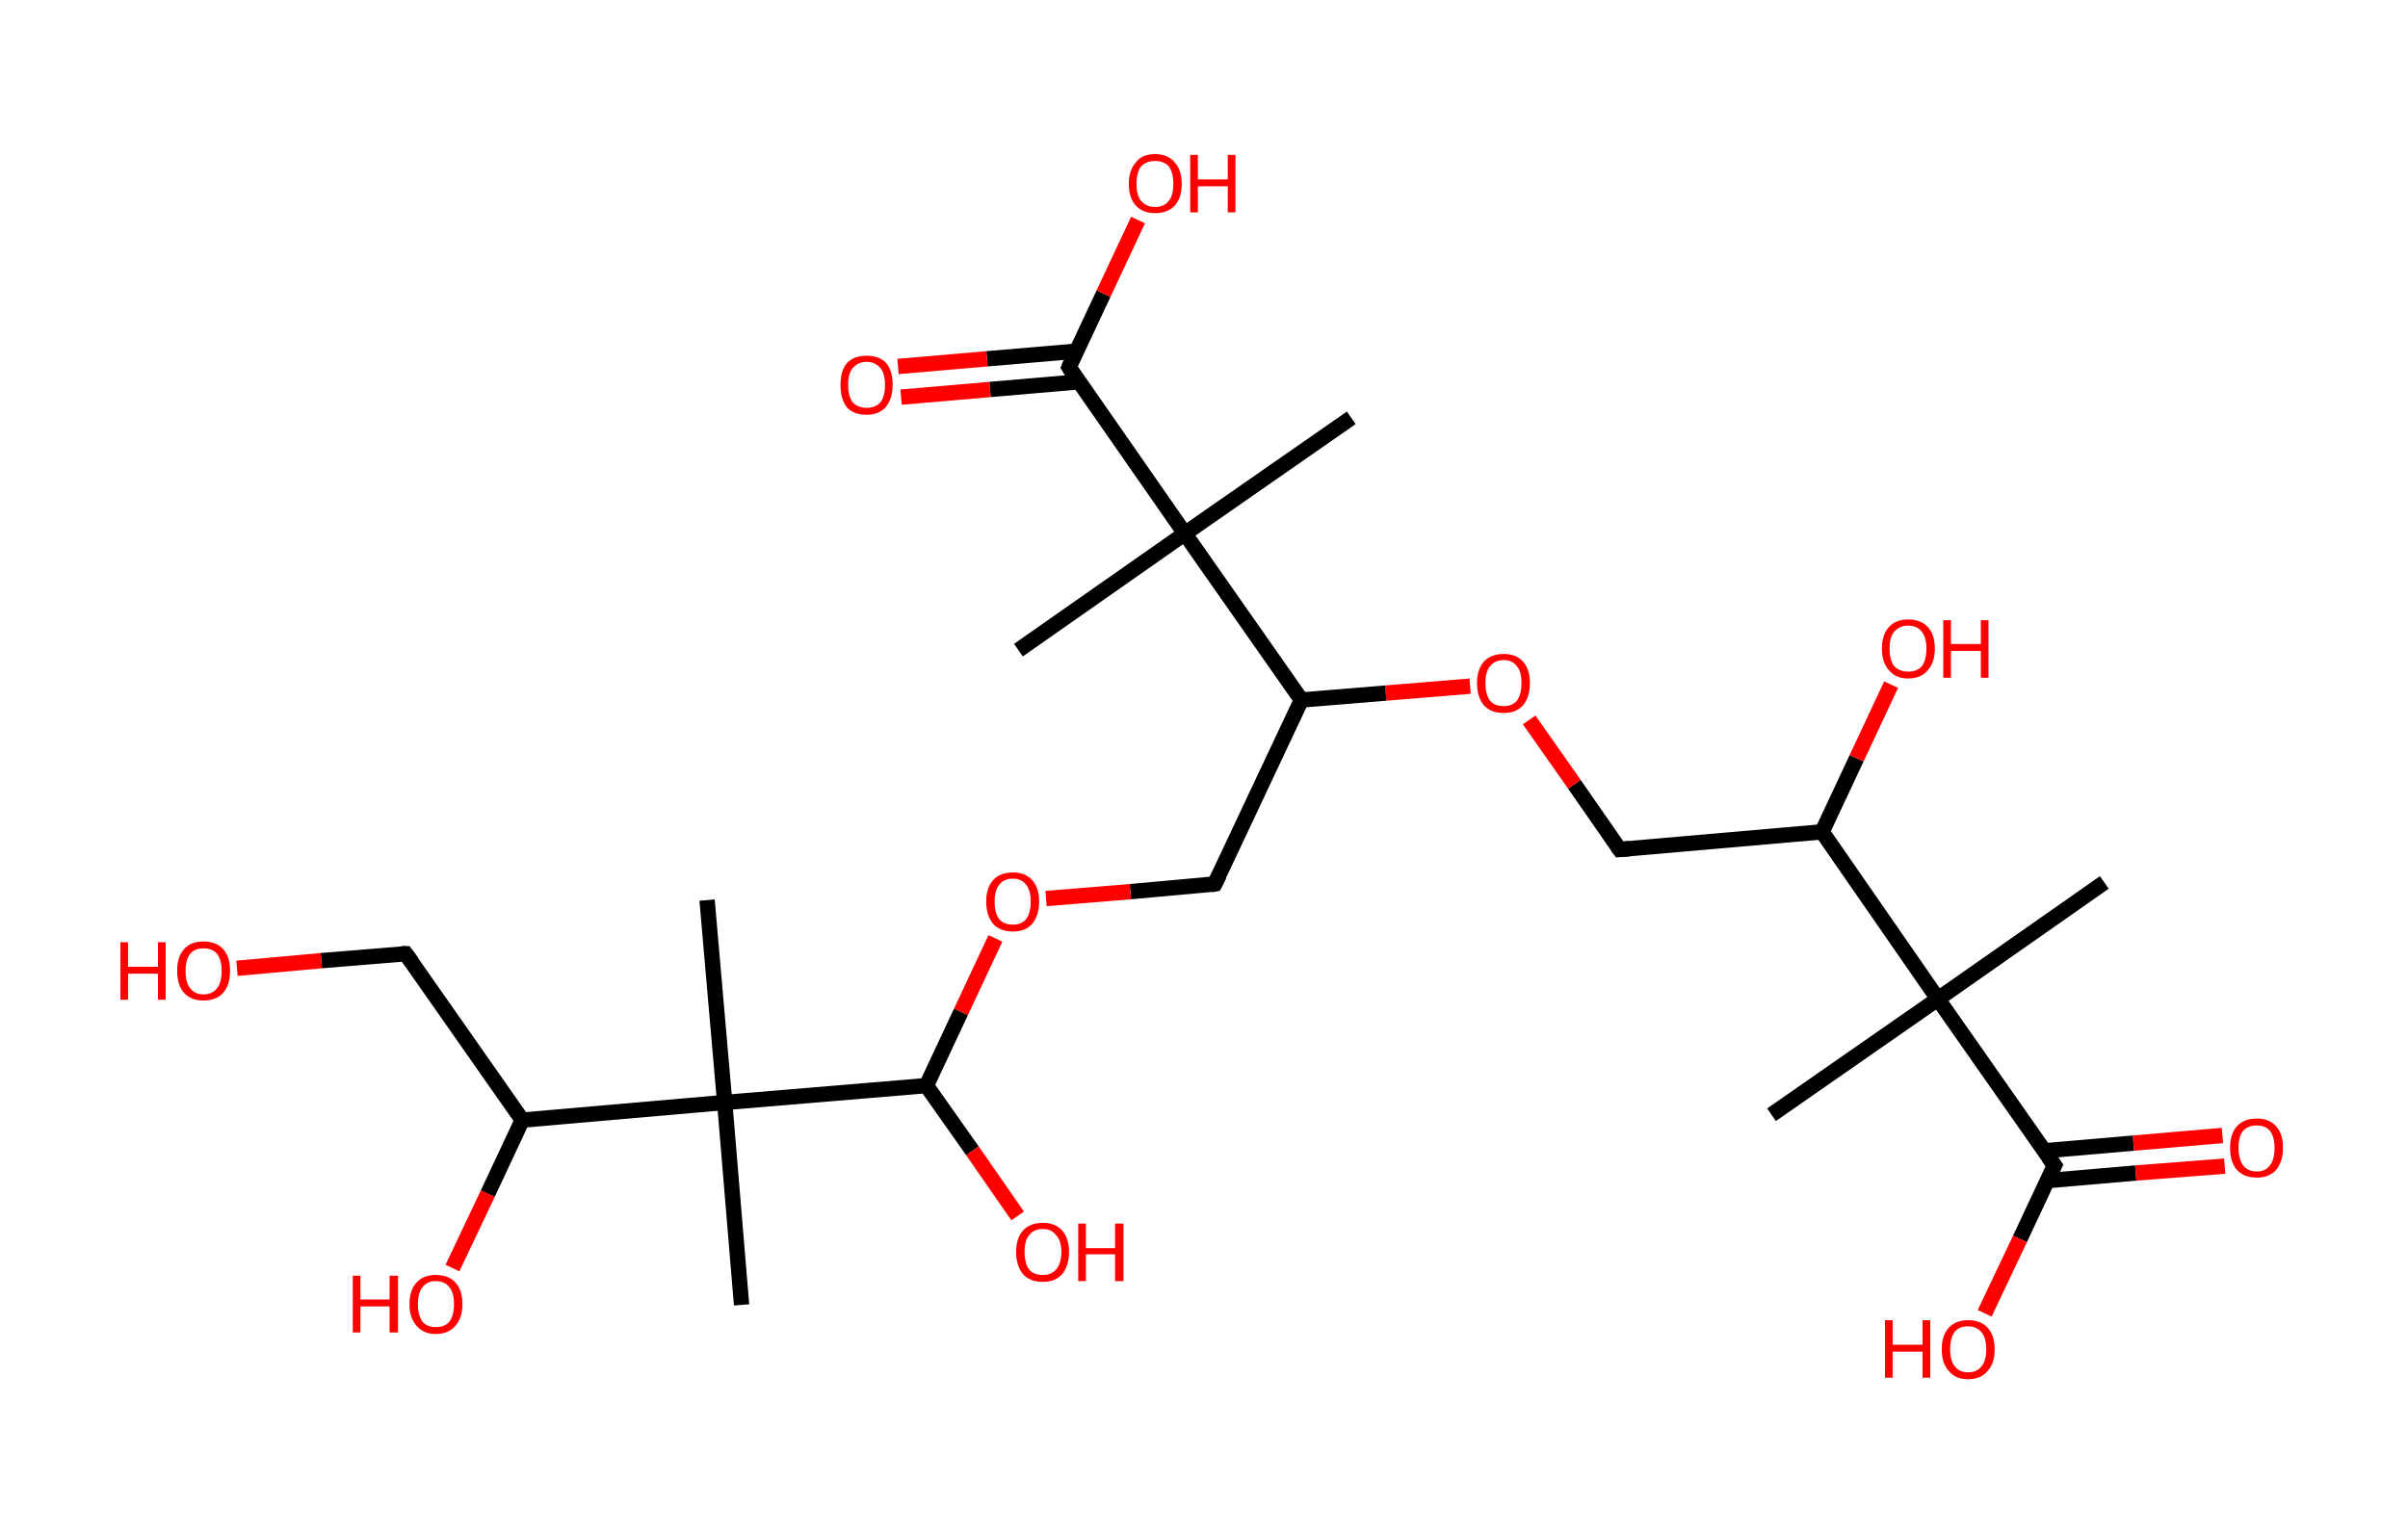 <?xml version='1.0' encoding='ASCII' standalone='yes'?>
<svg xmlns="http://www.w3.org/2000/svg" xmlns:rdkit="http://www.rdkit.org/xml" xmlns:xlink="http://www.w3.org/1999/xlink" version="1.1" baseProfile="full" xml:space="preserve" width="314px" height="200px" viewBox="0 0 314 200">
<!-- END OF HEADER -->
<rect style="opacity:1.0;fill:#FFFFFF;stroke:none" width="314.0" height="200.0" x="0.0" y="0.0"> </rect>
<path class="bond-0 atom-0 atom-1" d="M 274.4,115.1 L 252.7,130.3" style="fill:none;fill-rule:evenodd;stroke:#000000;stroke-width:2.0px;stroke-linecap:butt;stroke-linejoin:miter;stroke-opacity:1"/>
<path class="bond-1 atom-1 atom-2" d="M 252.7,130.3 L 231.0,145.4" style="fill:none;fill-rule:evenodd;stroke:#000000;stroke-width:2.0px;stroke-linecap:butt;stroke-linejoin:miter;stroke-opacity:1"/>
<path class="bond-2 atom-1 atom-3" d="M 252.7,130.3 L 267.9,152.0" style="fill:none;fill-rule:evenodd;stroke:#000000;stroke-width:2.0px;stroke-linecap:butt;stroke-linejoin:miter;stroke-opacity:1"/>
<path class="bond-3 atom-3 atom-4" d="M 266.9,154.0 L 278.5,153.0" style="fill:none;fill-rule:evenodd;stroke:#000000;stroke-width:2.0px;stroke-linecap:butt;stroke-linejoin:miter;stroke-opacity:1"/>
<path class="bond-3 atom-3 atom-4" d="M 278.5,153.0 L 290.1,152.1" style="fill:none;fill-rule:evenodd;stroke:#FF0000;stroke-width:2.0px;stroke-linecap:butt;stroke-linejoin:miter;stroke-opacity:1"/>
<path class="bond-3 atom-3 atom-4" d="M 266.6,150.1 L 278.2,149.1" style="fill:none;fill-rule:evenodd;stroke:#000000;stroke-width:2.0px;stroke-linecap:butt;stroke-linejoin:miter;stroke-opacity:1"/>
<path class="bond-3 atom-3 atom-4" d="M 278.2,149.1 L 289.8,148.1" style="fill:none;fill-rule:evenodd;stroke:#FF0000;stroke-width:2.0px;stroke-linecap:butt;stroke-linejoin:miter;stroke-opacity:1"/>
<path class="bond-4 atom-3 atom-5" d="M 267.9,152.0 L 263.4,161.6" style="fill:none;fill-rule:evenodd;stroke:#000000;stroke-width:2.0px;stroke-linecap:butt;stroke-linejoin:miter;stroke-opacity:1"/>
<path class="bond-4 atom-3 atom-5" d="M 263.4,161.6 L 258.8,171.3" style="fill:none;fill-rule:evenodd;stroke:#FF0000;stroke-width:2.0px;stroke-linecap:butt;stroke-linejoin:miter;stroke-opacity:1"/>
<path class="bond-5 atom-1 atom-6" d="M 252.7,130.3 L 237.6,108.5" style="fill:none;fill-rule:evenodd;stroke:#000000;stroke-width:2.0px;stroke-linecap:butt;stroke-linejoin:miter;stroke-opacity:1"/>
<path class="bond-6 atom-6 atom-7" d="M 237.6,108.5 L 242.1,98.9" style="fill:none;fill-rule:evenodd;stroke:#000000;stroke-width:2.0px;stroke-linecap:butt;stroke-linejoin:miter;stroke-opacity:1"/>
<path class="bond-6 atom-6 atom-7" d="M 242.1,98.9 L 246.6,89.3" style="fill:none;fill-rule:evenodd;stroke:#FF0000;stroke-width:2.0px;stroke-linecap:butt;stroke-linejoin:miter;stroke-opacity:1"/>
<path class="bond-7 atom-6 atom-8" d="M 237.6,108.5 L 211.2,110.8" style="fill:none;fill-rule:evenodd;stroke:#000000;stroke-width:2.0px;stroke-linecap:butt;stroke-linejoin:miter;stroke-opacity:1"/>
<path class="bond-8 atom-8 atom-9" d="M 211.2,110.8 L 205.3,102.3" style="fill:none;fill-rule:evenodd;stroke:#000000;stroke-width:2.0px;stroke-linecap:butt;stroke-linejoin:miter;stroke-opacity:1"/>
<path class="bond-8 atom-8 atom-9" d="M 205.3,102.3 L 199.4,93.9" style="fill:none;fill-rule:evenodd;stroke:#FF0000;stroke-width:2.0px;stroke-linecap:butt;stroke-linejoin:miter;stroke-opacity:1"/>
<path class="bond-9 atom-9 atom-10" d="M 191.7,89.5 L 180.7,90.4" style="fill:none;fill-rule:evenodd;stroke:#FF0000;stroke-width:2.0px;stroke-linecap:butt;stroke-linejoin:miter;stroke-opacity:1"/>
<path class="bond-9 atom-9 atom-10" d="M 180.7,90.4 L 169.7,91.3" style="fill:none;fill-rule:evenodd;stroke:#000000;stroke-width:2.0px;stroke-linecap:butt;stroke-linejoin:miter;stroke-opacity:1"/>
<path class="bond-10 atom-10 atom-11" d="M 169.7,91.3 L 158.4,115.3" style="fill:none;fill-rule:evenodd;stroke:#000000;stroke-width:2.0px;stroke-linecap:butt;stroke-linejoin:miter;stroke-opacity:1"/>
<path class="bond-11 atom-11 atom-12" d="M 158.4,115.3 L 147.4,116.3" style="fill:none;fill-rule:evenodd;stroke:#000000;stroke-width:2.0px;stroke-linecap:butt;stroke-linejoin:miter;stroke-opacity:1"/>
<path class="bond-11 atom-11 atom-12" d="M 147.4,116.3 L 136.4,117.2" style="fill:none;fill-rule:evenodd;stroke:#FF0000;stroke-width:2.0px;stroke-linecap:butt;stroke-linejoin:miter;stroke-opacity:1"/>
<path class="bond-12 atom-12 atom-13" d="M 129.8,122.4 L 125.3,132.0" style="fill:none;fill-rule:evenodd;stroke:#FF0000;stroke-width:2.0px;stroke-linecap:butt;stroke-linejoin:miter;stroke-opacity:1"/>
<path class="bond-12 atom-12 atom-13" d="M 125.3,132.0 L 120.8,141.6" style="fill:none;fill-rule:evenodd;stroke:#000000;stroke-width:2.0px;stroke-linecap:butt;stroke-linejoin:miter;stroke-opacity:1"/>
<path class="bond-13 atom-13 atom-14" d="M 120.8,141.6 L 126.8,150.1" style="fill:none;fill-rule:evenodd;stroke:#000000;stroke-width:2.0px;stroke-linecap:butt;stroke-linejoin:miter;stroke-opacity:1"/>
<path class="bond-13 atom-13 atom-14" d="M 126.8,150.1 L 132.7,158.6" style="fill:none;fill-rule:evenodd;stroke:#FF0000;stroke-width:2.0px;stroke-linecap:butt;stroke-linejoin:miter;stroke-opacity:1"/>
<path class="bond-14 atom-13 atom-15" d="M 120.8,141.6 L 94.5,143.8" style="fill:none;fill-rule:evenodd;stroke:#000000;stroke-width:2.0px;stroke-linecap:butt;stroke-linejoin:miter;stroke-opacity:1"/>
<path class="bond-15 atom-15 atom-16" d="M 94.5,143.8 L 96.7,170.2" style="fill:none;fill-rule:evenodd;stroke:#000000;stroke-width:2.0px;stroke-linecap:butt;stroke-linejoin:miter;stroke-opacity:1"/>
<path class="bond-16 atom-15 atom-17" d="M 94.5,143.8 L 92.2,117.4" style="fill:none;fill-rule:evenodd;stroke:#000000;stroke-width:2.0px;stroke-linecap:butt;stroke-linejoin:miter;stroke-opacity:1"/>
<path class="bond-17 atom-15 atom-18" d="M 94.5,143.8 L 68.1,146.1" style="fill:none;fill-rule:evenodd;stroke:#000000;stroke-width:2.0px;stroke-linecap:butt;stroke-linejoin:miter;stroke-opacity:1"/>
<path class="bond-18 atom-18 atom-19" d="M 68.1,146.1 L 63.6,155.7" style="fill:none;fill-rule:evenodd;stroke:#000000;stroke-width:2.0px;stroke-linecap:butt;stroke-linejoin:miter;stroke-opacity:1"/>
<path class="bond-18 atom-18 atom-19" d="M 63.6,155.7 L 59.0,165.4" style="fill:none;fill-rule:evenodd;stroke:#FF0000;stroke-width:2.0px;stroke-linecap:butt;stroke-linejoin:miter;stroke-opacity:1"/>
<path class="bond-19 atom-18 atom-20" d="M 68.1,146.1 L 52.9,124.4" style="fill:none;fill-rule:evenodd;stroke:#000000;stroke-width:2.0px;stroke-linecap:butt;stroke-linejoin:miter;stroke-opacity:1"/>
<path class="bond-20 atom-20 atom-21" d="M 52.9,124.4 L 41.9,125.3" style="fill:none;fill-rule:evenodd;stroke:#000000;stroke-width:2.0px;stroke-linecap:butt;stroke-linejoin:miter;stroke-opacity:1"/>
<path class="bond-20 atom-20 atom-21" d="M 41.9,125.3 L 30.9,126.3" style="fill:none;fill-rule:evenodd;stroke:#FF0000;stroke-width:2.0px;stroke-linecap:butt;stroke-linejoin:miter;stroke-opacity:1"/>
<path class="bond-21 atom-10 atom-22" d="M 169.7,91.3 L 154.5,69.6" style="fill:none;fill-rule:evenodd;stroke:#000000;stroke-width:2.0px;stroke-linecap:butt;stroke-linejoin:miter;stroke-opacity:1"/>
<path class="bond-22 atom-22 atom-23" d="M 154.5,69.6 L 176.2,54.5" style="fill:none;fill-rule:evenodd;stroke:#000000;stroke-width:2.0px;stroke-linecap:butt;stroke-linejoin:miter;stroke-opacity:1"/>
<path class="bond-23 atom-22 atom-24" d="M 154.5,69.6 L 132.8,84.8" style="fill:none;fill-rule:evenodd;stroke:#000000;stroke-width:2.0px;stroke-linecap:butt;stroke-linejoin:miter;stroke-opacity:1"/>
<path class="bond-24 atom-22 atom-25" d="M 154.5,69.6 L 139.4,47.9" style="fill:none;fill-rule:evenodd;stroke:#000000;stroke-width:2.0px;stroke-linecap:butt;stroke-linejoin:miter;stroke-opacity:1"/>
<path class="bond-25 atom-25 atom-26" d="M 140.4,45.8 L 128.7,46.8" style="fill:none;fill-rule:evenodd;stroke:#000000;stroke-width:2.0px;stroke-linecap:butt;stroke-linejoin:miter;stroke-opacity:1"/>
<path class="bond-25 atom-25 atom-26" d="M 128.7,46.8 L 117.1,47.8" style="fill:none;fill-rule:evenodd;stroke:#FF0000;stroke-width:2.0px;stroke-linecap:butt;stroke-linejoin:miter;stroke-opacity:1"/>
<path class="bond-25 atom-25 atom-26" d="M 140.7,49.8 L 129.1,50.8" style="fill:none;fill-rule:evenodd;stroke:#000000;stroke-width:2.0px;stroke-linecap:butt;stroke-linejoin:miter;stroke-opacity:1"/>
<path class="bond-25 atom-25 atom-26" d="M 129.1,50.8 L 117.5,51.8" style="fill:none;fill-rule:evenodd;stroke:#FF0000;stroke-width:2.0px;stroke-linecap:butt;stroke-linejoin:miter;stroke-opacity:1"/>
<path class="bond-26 atom-25 atom-27" d="M 139.4,47.9 L 143.9,38.3" style="fill:none;fill-rule:evenodd;stroke:#000000;stroke-width:2.0px;stroke-linecap:butt;stroke-linejoin:miter;stroke-opacity:1"/>
<path class="bond-26 atom-25 atom-27" d="M 143.9,38.3 L 148.4,28.7" style="fill:none;fill-rule:evenodd;stroke:#FF0000;stroke-width:2.0px;stroke-linecap:butt;stroke-linejoin:miter;stroke-opacity:1"/>
<path d="M 267.1,150.9 L 267.9,152.0 L 267.7,152.4" style="fill:none;stroke:#000000;stroke-width:2.0px;stroke-linecap:butt;stroke-linejoin:miter;stroke-opacity:1;"/>
<path d="M 212.5,110.7 L 211.2,110.8 L 210.9,110.4" style="fill:none;stroke:#000000;stroke-width:2.0px;stroke-linecap:butt;stroke-linejoin:miter;stroke-opacity:1;"/>
<path d="M 159.0,114.1 L 158.4,115.3 L 157.9,115.4" style="fill:none;stroke:#000000;stroke-width:2.0px;stroke-linecap:butt;stroke-linejoin:miter;stroke-opacity:1;"/>
<path d="M 53.7,125.5 L 52.9,124.4 L 52.4,124.4" style="fill:none;stroke:#000000;stroke-width:2.0px;stroke-linecap:butt;stroke-linejoin:miter;stroke-opacity:1;"/>
<path d="M 140.1,49.0 L 139.4,47.9 L 139.6,47.4" style="fill:none;stroke:#000000;stroke-width:2.0px;stroke-linecap:butt;stroke-linejoin:miter;stroke-opacity:1;"/>
<path class="atom-4" d="M 290.8 149.7 Q 290.8 147.9, 291.7 146.9 Q 292.6 145.9, 294.3 145.9 Q 295.9 145.9, 296.8 146.9 Q 297.7 147.9, 297.7 149.7 Q 297.7 151.5, 296.8 152.6 Q 295.9 153.6, 294.3 153.6 Q 292.6 153.6, 291.7 152.6 Q 290.8 151.6, 290.8 149.7 M 294.3 152.8 Q 295.4 152.8, 296.0 152.0 Q 296.6 151.2, 296.6 149.7 Q 296.6 148.3, 296.0 147.5 Q 295.4 146.8, 294.3 146.8 Q 293.1 146.8, 292.5 147.5 Q 291.9 148.2, 291.9 149.7 Q 291.9 151.2, 292.5 152.0 Q 293.1 152.8, 294.3 152.8 " fill="#FF0000"/>
<path class="atom-5" d="M 245.8 172.2 L 246.8 172.2 L 246.8 175.4 L 250.7 175.4 L 250.7 172.2 L 251.7 172.2 L 251.7 179.7 L 250.7 179.7 L 250.7 176.3 L 246.8 176.3 L 246.8 179.7 L 245.8 179.7 L 245.8 172.2 " fill="#FF0000"/>
<path class="atom-5" d="M 253.2 176.0 Q 253.2 174.2, 254.1 173.2 Q 255.0 172.2, 256.6 172.2 Q 258.3 172.2, 259.2 173.2 Q 260.1 174.2, 260.1 176.0 Q 260.1 177.8, 259.2 178.8 Q 258.3 179.9, 256.6 179.9 Q 255.0 179.9, 254.1 178.8 Q 253.2 177.8, 253.2 176.0 M 256.6 179.0 Q 257.8 179.0, 258.4 178.2 Q 259.0 177.5, 259.0 176.0 Q 259.0 174.5, 258.4 173.8 Q 257.8 173.0, 256.6 173.0 Q 255.5 173.0, 254.9 173.7 Q 254.3 174.5, 254.3 176.0 Q 254.3 177.5, 254.9 178.2 Q 255.5 179.0, 256.6 179.0 " fill="#FF0000"/>
<path class="atom-7" d="M 245.4 84.6 Q 245.4 82.8, 246.3 81.8 Q 247.2 80.8, 248.8 80.8 Q 250.5 80.8, 251.4 81.8 Q 252.3 82.8, 252.3 84.6 Q 252.3 86.4, 251.4 87.4 Q 250.5 88.5, 248.8 88.5 Q 247.2 88.5, 246.3 87.4 Q 245.4 86.4, 245.4 84.6 M 248.8 87.6 Q 250.0 87.6, 250.6 86.9 Q 251.2 86.1, 251.2 84.6 Q 251.2 83.1, 250.6 82.4 Q 250.0 81.6, 248.8 81.6 Q 247.7 81.6, 247.0 82.4 Q 246.4 83.1, 246.4 84.6 Q 246.4 86.1, 247.0 86.9 Q 247.7 87.6, 248.8 87.6 " fill="#FF0000"/>
<path class="atom-7" d="M 253.4 80.9 L 254.4 80.9 L 254.4 84.0 L 258.3 84.0 L 258.3 80.9 L 259.3 80.9 L 259.3 88.4 L 258.3 88.4 L 258.3 84.9 L 254.4 84.9 L 254.4 88.4 L 253.4 88.4 L 253.4 80.9 " fill="#FF0000"/>
<path class="atom-9" d="M 192.6 89.1 Q 192.6 87.3, 193.5 86.3 Q 194.4 85.3, 196.1 85.3 Q 197.7 85.3, 198.6 86.3 Q 199.5 87.3, 199.5 89.1 Q 199.5 90.9, 198.6 92.0 Q 197.7 93.0, 196.1 93.0 Q 194.4 93.0, 193.5 92.0 Q 192.6 90.9, 192.6 89.1 M 196.1 92.1 Q 197.2 92.1, 197.8 91.4 Q 198.4 90.6, 198.4 89.1 Q 198.4 87.6, 197.8 86.9 Q 197.2 86.1, 196.1 86.1 Q 194.9 86.1, 194.3 86.9 Q 193.7 87.6, 193.7 89.1 Q 193.7 90.6, 194.3 91.4 Q 194.9 92.1, 196.1 92.1 " fill="#FF0000"/>
<path class="atom-12" d="M 128.6 117.6 Q 128.6 115.8, 129.5 114.8 Q 130.4 113.8, 132.1 113.8 Q 133.7 113.8, 134.6 114.8 Q 135.5 115.8, 135.5 117.6 Q 135.5 119.4, 134.6 120.5 Q 133.7 121.5, 132.1 121.5 Q 130.4 121.5, 129.5 120.5 Q 128.6 119.4, 128.6 117.6 M 132.1 120.6 Q 133.2 120.6, 133.8 119.9 Q 134.4 119.1, 134.4 117.6 Q 134.4 116.1, 133.8 115.4 Q 133.2 114.6, 132.1 114.6 Q 130.9 114.6, 130.3 115.4 Q 129.7 116.1, 129.7 117.6 Q 129.7 119.1, 130.3 119.9 Q 130.9 120.6, 132.1 120.6 " fill="#FF0000"/>
<path class="atom-14" d="M 132.5 163.3 Q 132.5 161.5, 133.4 160.5 Q 134.3 159.5, 136.0 159.5 Q 137.6 159.5, 138.5 160.5 Q 139.4 161.5, 139.4 163.3 Q 139.4 165.1, 138.5 166.2 Q 137.6 167.2, 136.0 167.2 Q 134.3 167.2, 133.4 166.2 Q 132.5 165.1, 132.5 163.3 M 136.0 166.3 Q 137.1 166.3, 137.7 165.6 Q 138.4 164.8, 138.4 163.3 Q 138.4 161.8, 137.7 161.1 Q 137.1 160.3, 136.0 160.3 Q 134.8 160.3, 134.2 161.1 Q 133.6 161.8, 133.6 163.3 Q 133.6 164.8, 134.2 165.6 Q 134.8 166.3, 136.0 166.3 " fill="#FF0000"/>
<path class="atom-14" d="M 140.6 159.6 L 141.6 159.6 L 141.6 162.8 L 145.4 162.8 L 145.4 159.6 L 146.5 159.6 L 146.5 167.1 L 145.4 167.1 L 145.4 163.6 L 141.6 163.6 L 141.6 167.1 L 140.6 167.1 L 140.6 159.6 " fill="#FF0000"/>
<path class="atom-19" d="M 46.0 166.4 L 47.0 166.4 L 47.0 169.5 L 50.8 169.5 L 50.8 166.4 L 51.9 166.4 L 51.9 173.8 L 50.8 173.8 L 50.8 170.4 L 47.0 170.4 L 47.0 173.8 L 46.0 173.8 L 46.0 166.4 " fill="#FF0000"/>
<path class="atom-19" d="M 53.4 170.1 Q 53.4 168.3, 54.3 167.3 Q 55.2 166.3, 56.8 166.3 Q 58.5 166.3, 59.4 167.3 Q 60.3 168.3, 60.3 170.1 Q 60.3 171.9, 59.4 172.9 Q 58.5 174.0, 56.8 174.0 Q 55.2 174.0, 54.3 172.9 Q 53.4 171.9, 53.4 170.1 M 56.8 173.1 Q 58.0 173.1, 58.6 172.4 Q 59.2 171.6, 59.2 170.1 Q 59.2 168.6, 58.6 167.9 Q 58.0 167.1, 56.8 167.1 Q 55.7 167.1, 55.1 167.9 Q 54.5 168.6, 54.5 170.1 Q 54.5 171.6, 55.1 172.4 Q 55.7 173.1, 56.8 173.1 " fill="#FF0000"/>
<path class="atom-21" d="M 15.7 122.9 L 16.7 122.9 L 16.7 126.1 L 20.6 126.1 L 20.6 122.9 L 21.6 122.9 L 21.6 130.4 L 20.6 130.4 L 20.6 127.0 L 16.7 127.0 L 16.7 130.4 L 15.7 130.4 L 15.7 122.9 " fill="#FF0000"/>
<path class="atom-21" d="M 23.1 126.6 Q 23.1 124.8, 24.0 123.8 Q 24.9 122.8, 26.5 122.8 Q 28.2 122.8, 29.1 123.8 Q 30.0 124.8, 30.0 126.6 Q 30.0 128.5, 29.1 129.5 Q 28.2 130.5, 26.5 130.5 Q 24.9 130.5, 24.0 129.5 Q 23.1 128.5, 23.1 126.6 M 26.5 129.7 Q 27.7 129.7, 28.3 128.9 Q 28.9 128.2, 28.9 126.6 Q 28.9 125.2, 28.3 124.4 Q 27.7 123.7, 26.5 123.7 Q 25.4 123.7, 24.8 124.4 Q 24.2 125.2, 24.2 126.6 Q 24.2 128.2, 24.8 128.9 Q 25.4 129.7, 26.5 129.7 " fill="#FF0000"/>
<path class="atom-26" d="M 109.6 50.2 Q 109.6 48.4, 110.4 47.4 Q 111.3 46.4, 113.0 46.4 Q 114.7 46.4, 115.6 47.4 Q 116.4 48.4, 116.4 50.2 Q 116.4 52.0, 115.5 53.1 Q 114.6 54.1, 113.0 54.1 Q 111.3 54.1, 110.4 53.1 Q 109.6 52.0, 109.6 50.2 M 113.0 53.2 Q 114.1 53.2, 114.8 52.5 Q 115.4 51.7, 115.4 50.2 Q 115.4 48.7, 114.8 48.0 Q 114.1 47.2, 113.0 47.2 Q 111.9 47.2, 111.2 48.0 Q 110.6 48.7, 110.6 50.2 Q 110.6 51.7, 111.2 52.5 Q 111.9 53.2, 113.0 53.2 " fill="#FF0000"/>
<path class="atom-27" d="M 147.2 24.0 Q 147.2 22.2, 148.1 21.2 Q 148.9 20.1, 150.6 20.1 Q 152.3 20.1, 153.2 21.2 Q 154.1 22.2, 154.1 24.0 Q 154.1 25.8, 153.2 26.8 Q 152.3 27.8, 150.6 27.8 Q 149.0 27.8, 148.1 26.8 Q 147.2 25.8, 147.2 24.0 M 150.6 27.0 Q 151.8 27.0, 152.4 26.2 Q 153.0 25.5, 153.0 24.0 Q 153.0 22.5, 152.4 21.7 Q 151.8 21.0, 150.6 21.0 Q 149.5 21.0, 148.8 21.7 Q 148.2 22.5, 148.2 24.0 Q 148.2 25.5, 148.8 26.2 Q 149.5 27.0, 150.6 27.0 " fill="#FF0000"/>
<path class="atom-27" d="M 155.2 20.2 L 156.2 20.2 L 156.2 23.4 L 160.1 23.4 L 160.1 20.2 L 161.1 20.2 L 161.1 27.7 L 160.1 27.7 L 160.1 24.3 L 156.2 24.3 L 156.2 27.7 L 155.2 27.7 L 155.2 20.2 " fill="#FF0000"/>
</svg>
